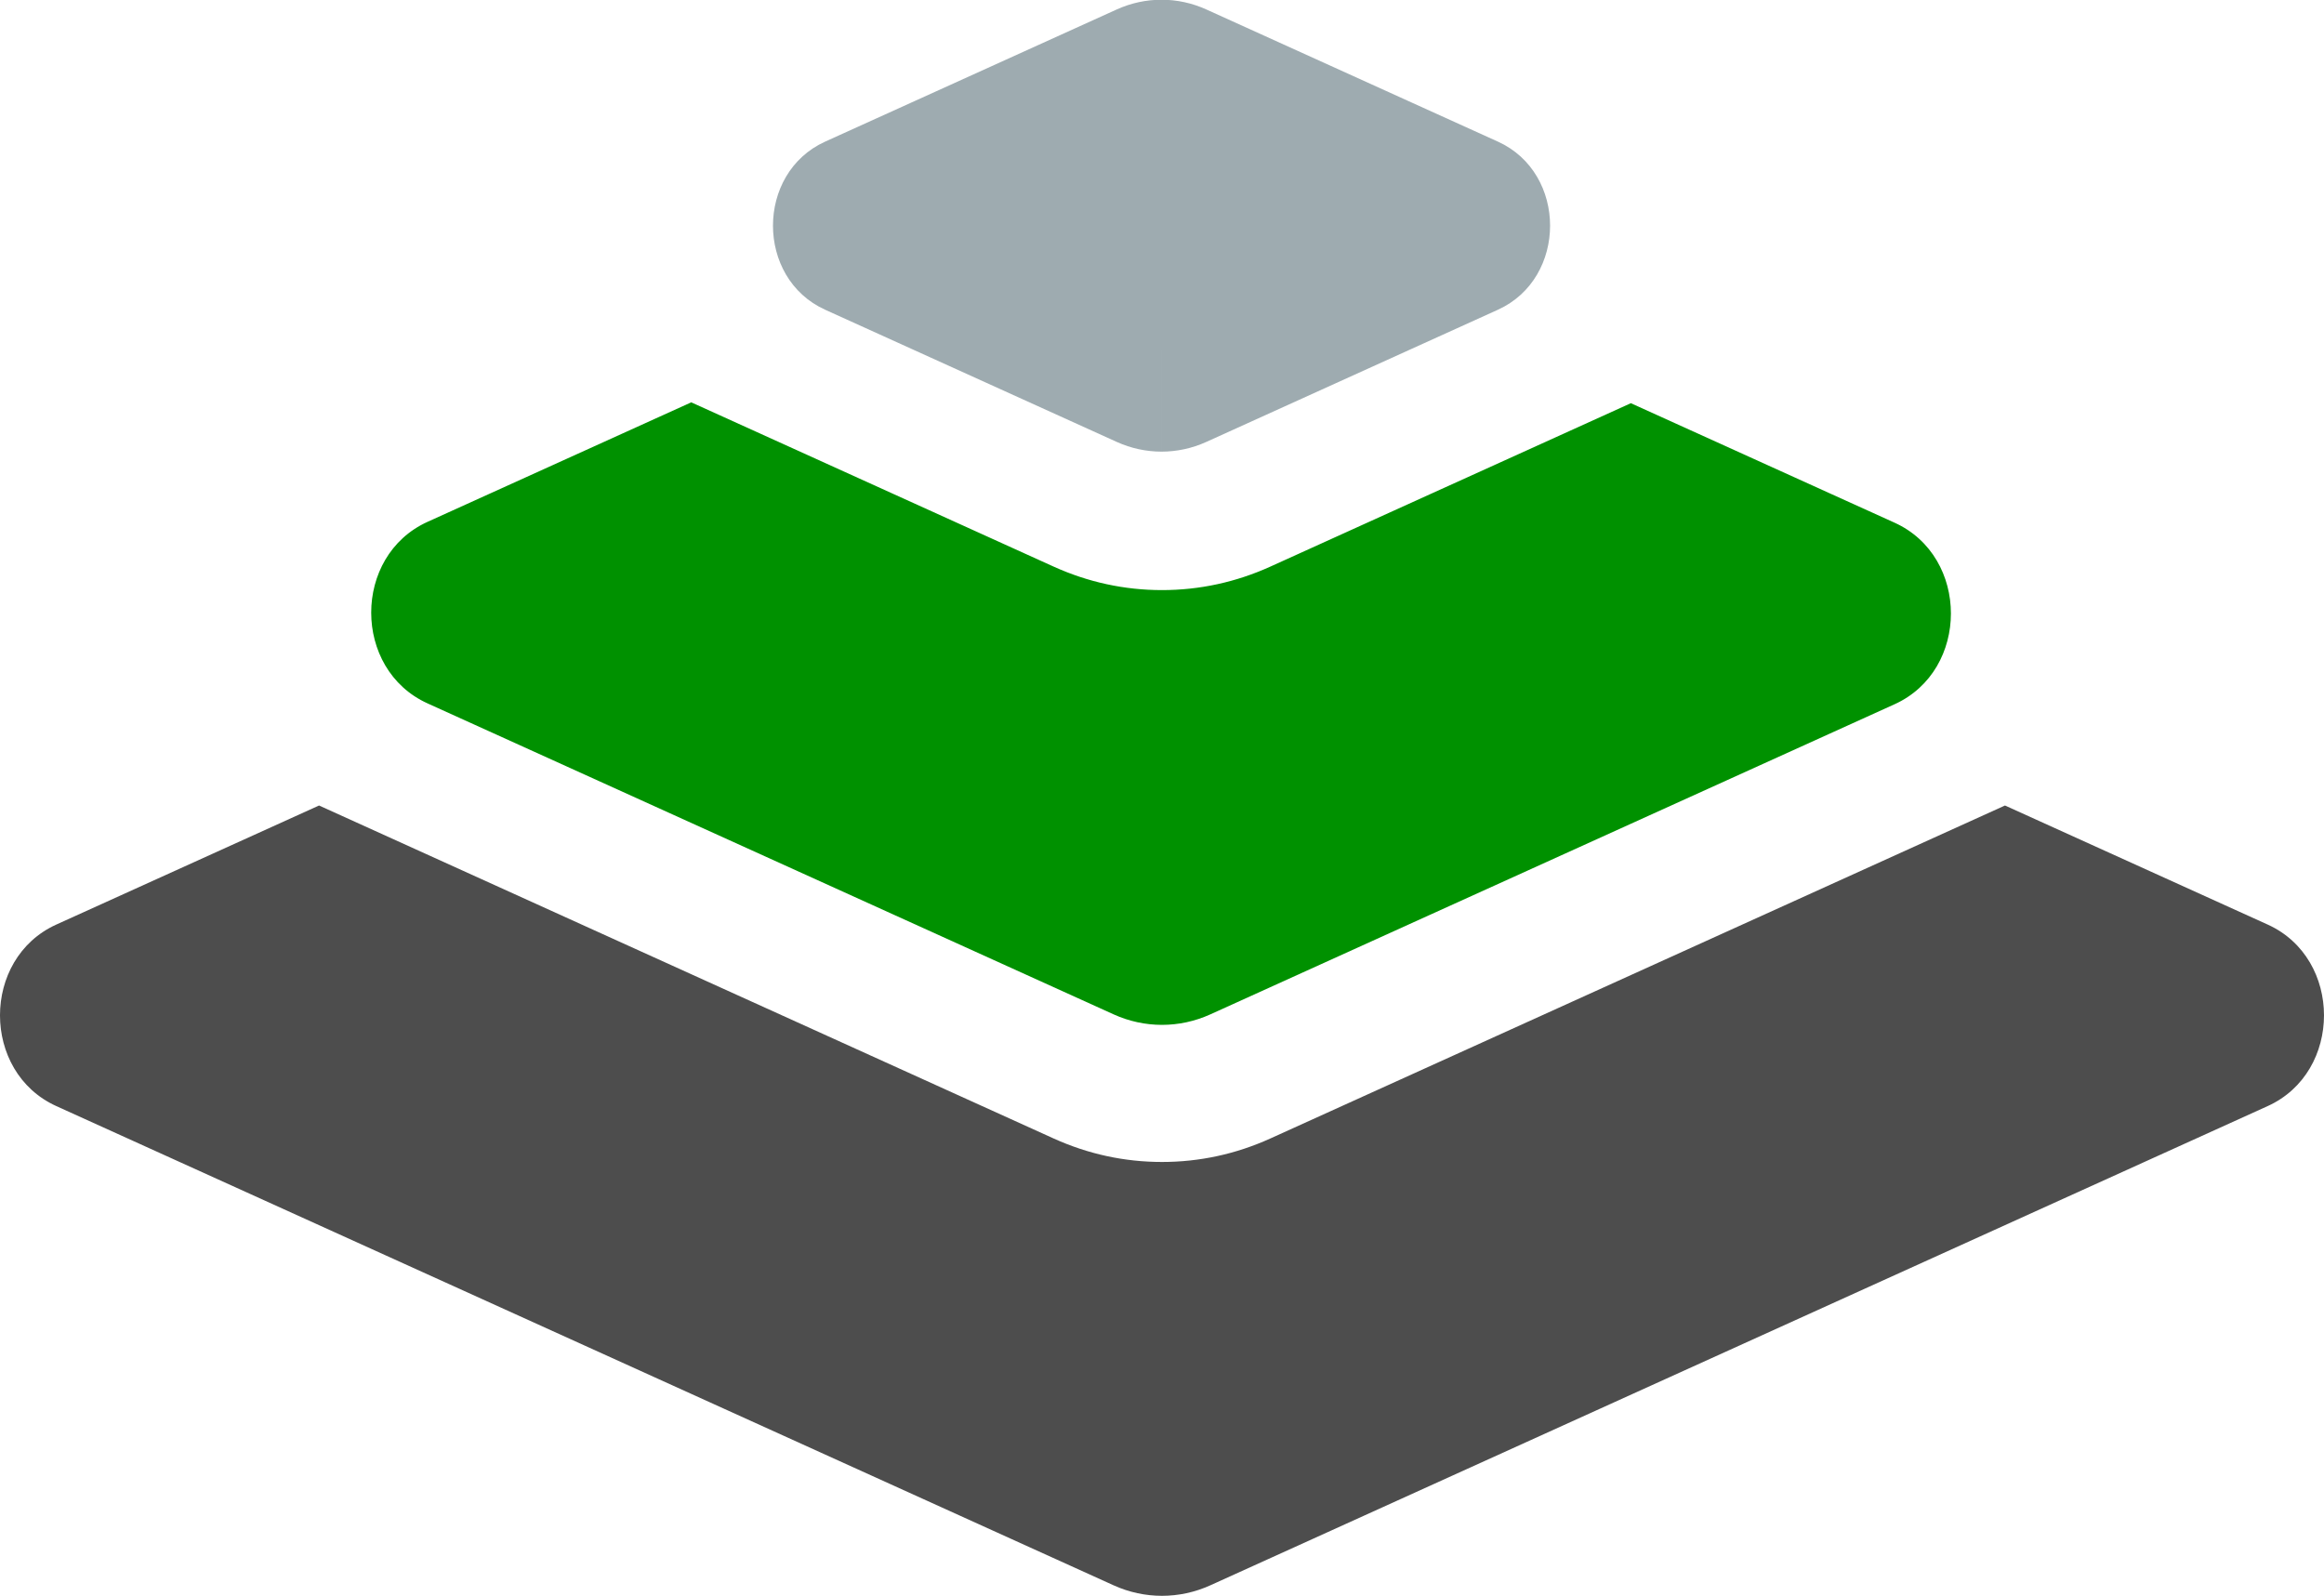 <?xml version="1.0" encoding="UTF-8" standalone="no"?>
<svg
   aria-hidden="true"
   focusable="false"
   data-prefix="fas"
   data-icon="layer-group"
   class="svg-inline--fa fa-layer-group fa-w-16"
   role="img"
   viewBox="0 0 512.005 351.605"
   version="1.1"
   id="svg4"
   sodipodi:docname="logo-color.svg"
   inkscape:export-filename="/home/mx/projects/stm/design/logo/logo-cone/logo-color.png"
   inkscape:export-xdpi="96"
   inkscape:export-ydpi="96"
   inkscape:version="1.1.1 (eb90963e84, 2021-10-02)"
   width="512.005"
   height="351.605"
   xmlns:inkscape="http://www.inkscape.org/namespaces/inkscape"
   xmlns:sodipodi="http://sodipodi.sourceforge.net/DTD/sodipodi-0.dtd"
   xmlns="http://www.w3.org/2000/svg"
   xmlns:svg="http://www.w3.org/2000/svg"
   xmlns:rdf="http://www.w3.org/1999/02/22-rdf-syntax-ns#"
   xmlns:cc="http://creativecommons.org/ns#"
   xmlns:dc="http://purl.org/dc/elements/1.1/">
  <g
     id="g3270"
     transform="matrix(0.926,0,0,0.926,18.844,-131.995)"
     style="fill:#9eabb0;fill-opacity:1">
    <path
       id="rect3036"
       d="m 196.571,166.903 h 118.856 v 58.677 h -118.856 z m 118.855,0 c -0.194,-0.088 -0.388,-0.176 -0.582,-0.264 -16.065,-7.282 -48.195,-21.848 -48.195,-21.848 -3.402,-1.541 -7.026,-2.311 -10.65,-2.311 v 24.422 z m -118.855,0 c 0.194,-0.088 0.388,-0.176 0.582,-0.264 16.065,-7.282 48.195,-21.848 48.195,-21.848 3.402,-1.541 7.026,-2.311 10.65,-2.311 v 24.422 z m 118.856,58.677 c -0.194,0.088 -0.388,0.176 -0.582,0.264 -16.065,7.282 -48.195,21.848 -48.195,21.848 -3.402,1.541 -7.026,2.311 -10.65,2.311 v -24.422 z m -4.7e-4,-58.678 20.604,9.338 c 16.55,7.5 16.55,32.5 0,40 0,0 -15.915,7.214 -20.604,9.34 z m -118.855,58.678 c 0.194,0.088 0.388,0.176 0.582,0.264 16.065,7.282 48.195,21.848 48.195,21.848 3.402,1.541 7.026,2.311 10.65,2.311 v -24.422 z m 0,-58.678 -20.604,9.338 c -16.55,7.5 -16.55,32.5 0,40 0,0 15.915,7.214 20.604,9.34 z"
       style="fill:#9eabb0;fill-opacity:1" />
  </g>
  <defs
     id="defs8" />
  <sodipodi:namedview
     pagecolor="#ffffff"
     bordercolor="#666666"
     borderopacity="1"
     objecttolerance="10"
     gridtolerance="10"
     guidetolerance="10"
     inkscape:pageopacity="0"
     inkscape:pageshadow="2"
     inkscape:window-width="2880"
     inkscape:window-height="1551"
     id="namedview6"
     showgrid="false"
     inkscape:zoom="1.3921165"
     inkscape:cx="147.61696"
     inkscape:cy="191.07596"
     inkscape:window-x="1920"
     inkscape:window-y="0"
     inkscape:window-maximized="1"
     inkscape:current-layer="svg4"
     inkscape:pagecheckerboard="0"
     showguides="true"
     inkscape:guide-bbox="true"
     inkscape:snap-bbox="true"
     inkscape:bbox-paths="true"
     inkscape:bbox-nodes="true"
     inkscape:snap-bbox-edge-midpoints="true"
     inkscape:snap-bbox-midpoints="true"
     inkscape:snap-intersection-paths="true"
     inkscape:object-paths="true"
     inkscape:snap-smooth-nodes="true"
     inkscape:snap-global="false" />
  <path
     d="m 499.592,203.705 -57.87,-26.23 -161.86,73.37 c -7.56,3.43 -15.59,5.17 -23.86,5.17 -8.27,0 -16.29,-1.74 -23.86,-5.17 l -161.85,-73.37 -57.88,26.23 c -16.55,7.5 -16.55,32.5 0,40 l 232.94,105.59 c 6.8,3.08 14.49,3.08 21.29,0 l 232.95,-105.59 c 16.55,-7.5 16.55,-32.5 0,-40 z"
     id="path826"
     inkscape:original-d="m 499.59,364.1 -57.87,-26.23 -161.86,73.37 c -7.56,3.43 -15.59,5.17 -23.86,5.17 -8.27,0 -16.29,-1.74 -23.86,-5.17 L 70.29,337.87 12.41,364.1 c -16.55,7.5 -16.55,32.5 0,40 l 232.94,105.59 c 6.8,3.08 14.49,3.08 21.29,0 L 499.59,404.1 c 16.55,-7.5 16.55,-32.5 0,-40 z"
     style="fill:#4d4d4d;fill-opacity:1" />
  <path
     id="path2470"
     style="stroke:none;fill:#009100;fill-opacity:1"
     d="m 359.299,88.836 58.1,26.33 c 16.55,7.5 16.55,32.5 0,40 0,0 -68.164,30.897 -102.383,46.408 V 108.91 h -0.004 z M 256.002,225.806 v -95.791 c 8.27,0 16.289,-1.74 23.859,-5.17 l 35.15,-15.936 0.418,-0.189 v 92.664 c -0.194,0.088 -0.388,0.176 -0.582,0.264 -16.065,7.282 -48.195,21.848 -48.195,21.848 -3.402,1.541 -7.026,2.311 -10.65,2.311 z M 152.292,88.646 94.192,114.976 c -16.55,7.5 -16.55,32.5 0,40 0,0 68.164,30.897 102.383,46.408 v -92.664 h 0.004 z M 256.002,225.806 v -95.791 c -8.27,0 -16.289,-1.74 -23.859,-5.17 L 196.993,108.91 l -0.418,-0.189 v 92.664 c 0.194,0.088 0.388,0.176 0.582,0.264 16.065,7.282 48.195,21.848 48.195,21.848 3.402,1.541 7.026,2.311 10.65,2.311 z" />
</svg>
